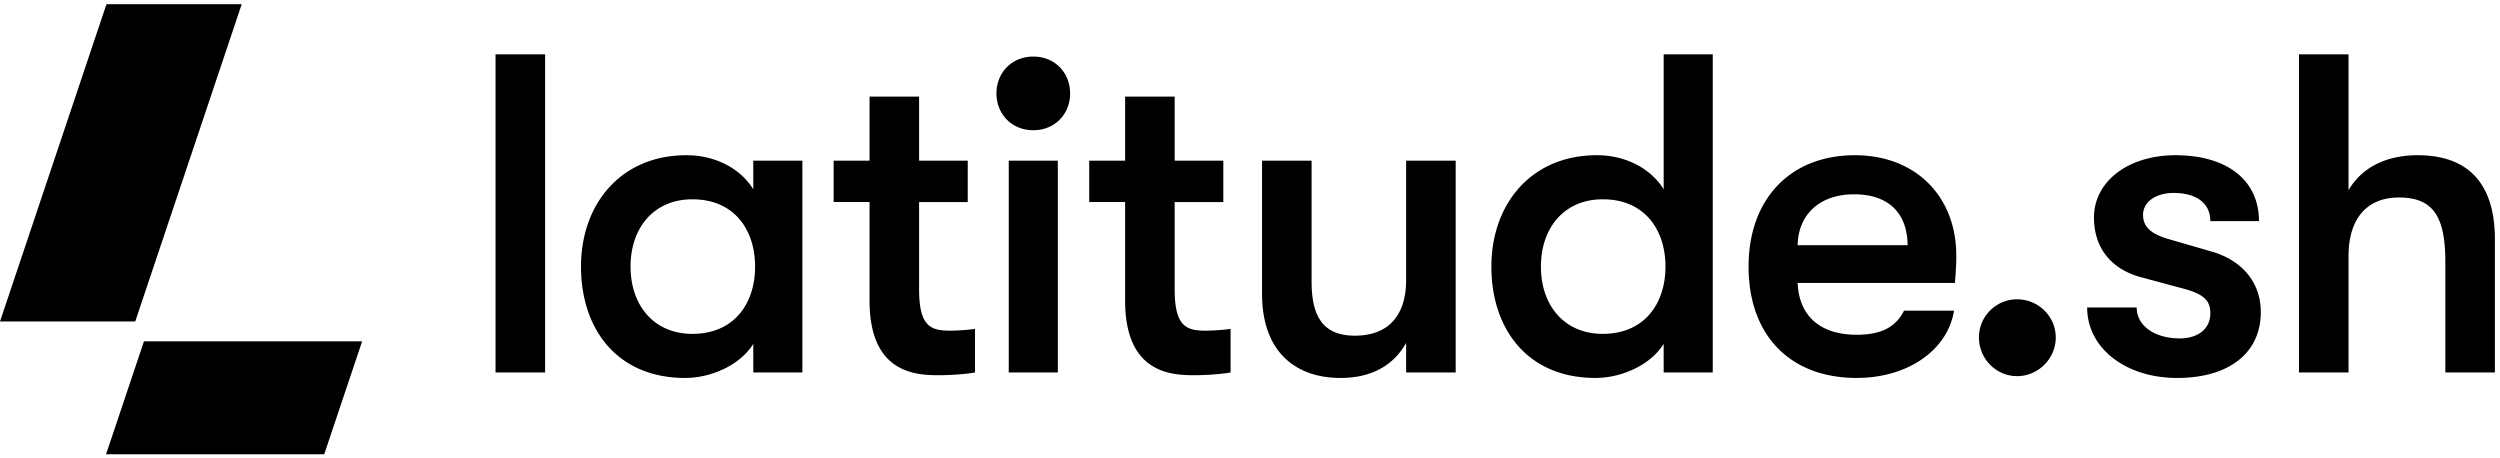 <svg xmlns:xlink="http://www.w3.org/1999/xlink" xmlns="http://www.w3.org/2000/svg" width="349" height="64" fill="none" viewBox="0 0 349 64" class="h-[26px] w-auto"><path fill="#000" d="M76.094 52V7.581h-6.917V52h6.917zM95.64 52.761c3.616 0 7.677-1.776 9.518-4.759V52h6.853V22.43h-6.853v3.997c-1.841-2.982-5.394-4.759-9.328-4.759-9.201 0-14.722 6.854-14.722 15.547 0 8.693 5.013 15.546 14.531 15.546zm1.015-6.155c-5.394 0-8.63-3.997-8.63-9.391s3.236-9.392 8.63-9.392c5.901 0 8.756 4.316 8.756 9.392s-2.855 9.391-8.756 9.391zM132.621 46.162c-2.729 0-4.315-.634-4.315-5.774V28.204h6.79V22.43h-6.79v-8.947h-6.917v8.947h-5.013v5.774h5.013v13.77c0 9.963 6.219 10.407 9.582 10.407 2.031 0 4.061-.19 5.14-.381v-6.092c-.698.127-2.411.254-3.49.254zM144.247 18.178c3.045 0 5.14-2.284 5.14-5.14 0-2.855-2.095-5.14-5.14-5.14-3.046 0-5.14 2.285-5.14 5.14 0 2.856 2.094 5.14 5.14 5.14zM147.673 52V22.43h-6.853V52h6.853zM168.299 46.162c-2.728 0-4.315-.634-4.315-5.774V28.204h6.79V22.43h-6.79v-8.947h-6.916v8.947h-5.013v5.774h5.013v13.77c0 9.963 6.218 10.407 9.581 10.407 2.031 0 4.061-.19 5.14-.381v-6.092c-.698.127-2.411.254-3.49.254zM187.159 52.761c4.251 0 7.361-1.713 9.137-4.886V52h6.917V22.43h-6.917v16.689c0 4.251-1.903 7.741-7.17 7.741-4.505 0-6.028-2.792-6.028-7.551v-16.88h-6.917v18.593c0 7.932 4.505 11.74 10.978 11.74zM232.247 26.427c-1.84-2.982-5.394-4.759-9.328-4.759-9.201 0-14.722 6.854-14.722 15.547 0 8.693 5.013 15.546 14.532 15.546 3.616 0 7.678-1.776 9.518-4.759V52h6.853V7.581h-6.853v18.846zm-8.503 20.18c-5.394 0-8.63-3.998-8.63-9.392 0-5.394 3.236-9.392 8.63-9.392 5.901 0 8.757 4.316 8.757 9.392s-2.856 9.391-8.757 9.391zM273.099 35.692c0-8.313-5.711-14.024-14.15-14.024-9.011 0-14.849 6.092-14.849 15.547 0 9.582 5.774 15.546 15.102 15.546 7.107 0 12.691-3.87 13.58-9.39h-6.98c-1.142 2.283-3.173 3.362-6.6 3.362-5.013 0-8.058-2.538-8.249-7.234h21.956c.127-1.65.19-2.601.19-3.807zm-22.146-1.46c.064-4.188 2.983-7.107 7.869-7.107 4.759 0 7.424 2.539 7.487 7.108h-15.356zM281.59 52.508c2.983 0 5.394-2.475 5.394-5.394s-2.411-5.33-5.394-5.33a5.321 5.321 0 00-5.33 5.33c0 2.919 2.348 5.394 5.33 5.394zM303.931 52.761c7.17 0 11.675-3.426 11.675-9.2 0-4.189-2.665-7.234-6.853-8.44l-5.901-1.713c-2.729-.762-3.681-1.84-3.681-3.427 0-1.777 1.777-3.046 4.252-3.046 3.236 0 5.14 1.46 5.14 3.934h6.789c0-5.71-4.441-9.2-11.675-9.2-6.6 0-11.359 3.68-11.359 8.693 0 4.188 2.348 7.17 6.473 8.312l5.901 1.587c3.173.825 3.871 1.84 3.871 3.49 0 2.094-1.65 3.49-4.252 3.49-3.553 0-6.028-1.777-6.028-4.315h-6.917c0 5.647 5.331 9.835 12.565 9.835zM337.5 21.668c-4.378 0-7.805 1.714-9.645 4.886V7.581h-6.916V52h6.916V35.755c0-5.203 2.538-8.185 7.044-8.185 4.822 0 6.472 2.728 6.472 9.01V52h6.917V33.408c0-7.742-3.681-11.74-10.788-11.74zM50.552 47.654l-5.29 15.762H14.805l5.29-15.762h30.457zM33.744.584H14.863L0 44.875h18.88L33.744.584z"></path></svg>